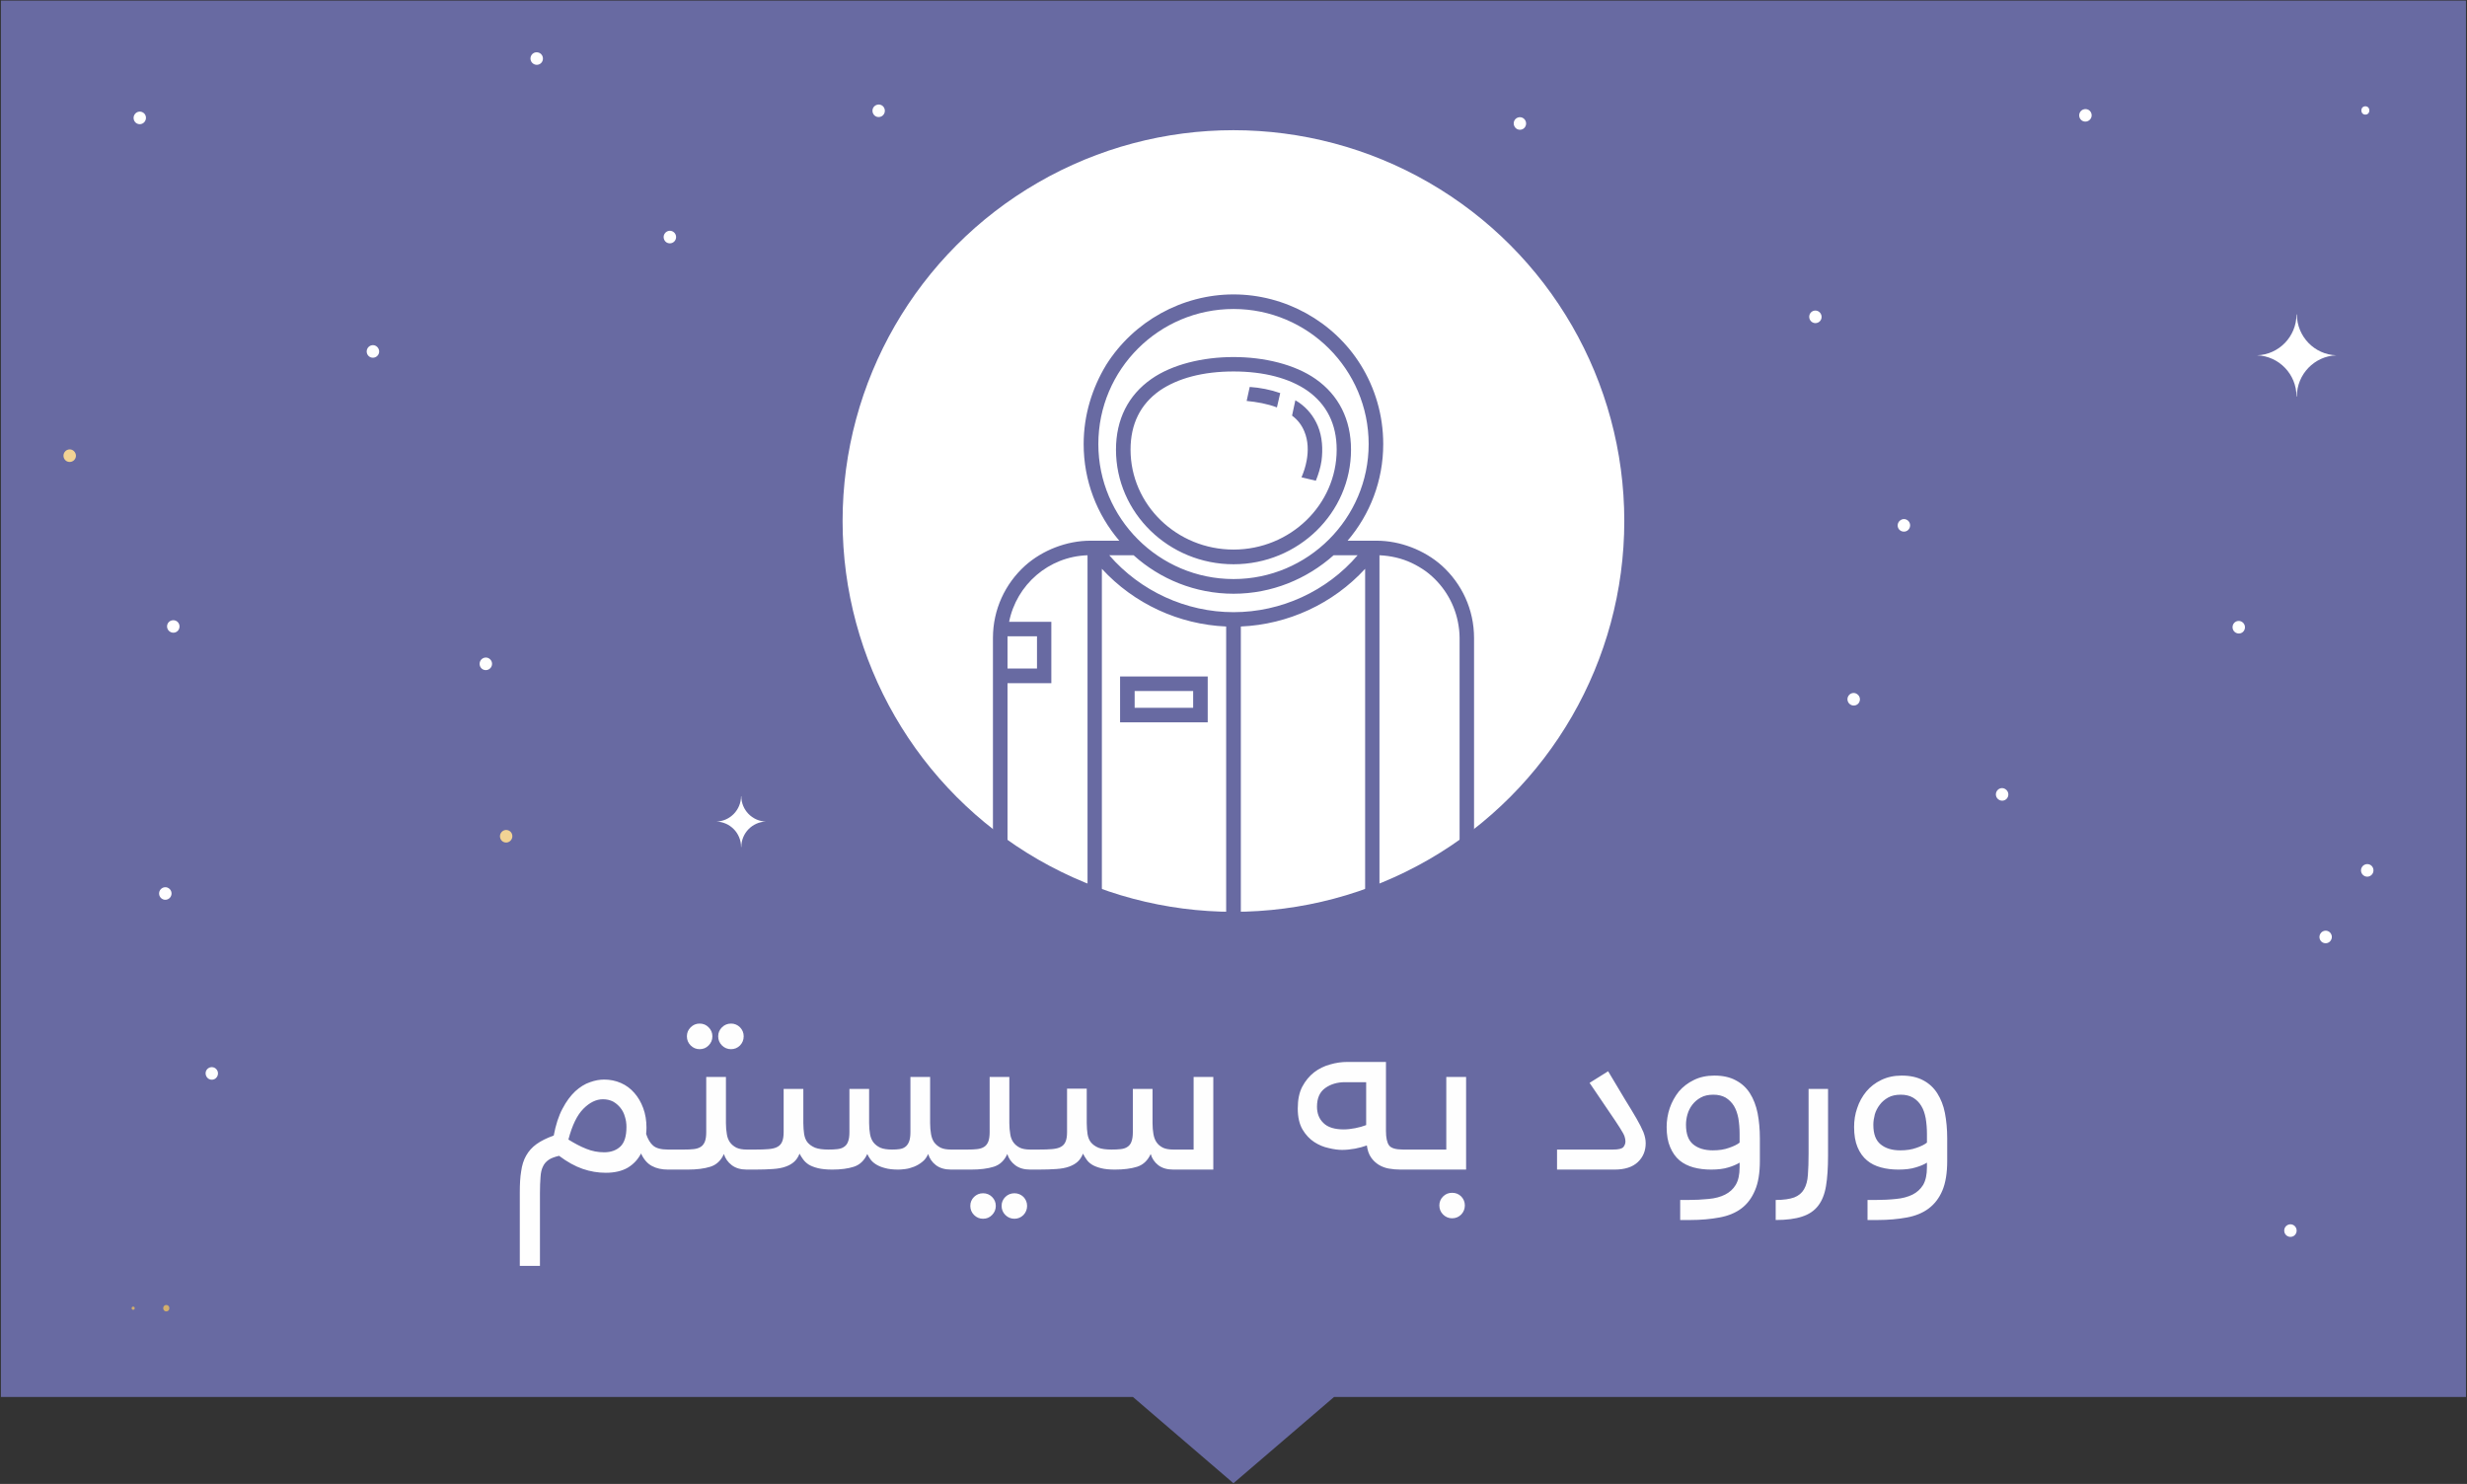 <?xml version="1.0" encoding="UTF-8"?>
<!DOCTYPE svg PUBLIC "-//W3C//DTD SVG 1.1//EN" "http://www.w3.org/Graphics/SVG/1.1/DTD/svg11.dtd">
<!-- Creator: CorelDRAW X7 -->
<svg xmlns="http://www.w3.org/2000/svg" xml:space="preserve" width="100%" height="100%" version="1.1" style="shape-rendering:geometricPrecision; text-rendering:geometricPrecision; image-rendering:optimizeQuality; fill-rule:evenodd; clip-rule:evenodd"
viewBox="0 0 21675 13039"
 xmlns:xlink="http://www.w3.org/1999/xlink">
 <rect x="0" y="0" width="21675" height="13039" fill="#333333" stroke="none"/>
 <defs>
  <style type="text/css">
   <![CDATA[
    .fil3 {fill:#686AA2}
    .fil1 {fill:white}
    .fil2 {fill:#FEFEFE;fill-rule:nonzero}
    .fil0 {fill:#686AA2;fill-rule:nonzero}
    .fil7 {fill:#D2AE6D;fill-rule:nonzero}
    .fil5 {fill:#F2D394;fill-rule:nonzero}
    .fil6 {fill:white;fill-rule:nonzero}
    .fil4 {fill:white;fill-rule:nonzero}
   ]]>
  </style>
 </defs>
 <g id="Layer_x0020_1">
  <g id="_2717537656160">
   <polygon class="fil0" points="21666,12275 11721,12275 10837,13033 9954,12275 8,12275 8,5 21666,5 "/>
   <circle class="fil1" cx="10837" cy="4578" r="3434"/>
   <path class="fil2" d="M5869 10277c-54,0 -101,-10 -140,-31 -40,-21 -72,-57 -96,-109l0 -3c-27,53 -66,95 -117,126 -52,30 -116,45 -194,45 -68,0 -135,-11 -202,-34 -67,-23 -136,-61 -208,-115 -38,9 -69,20 -91,35 -23,16 -40,35 -51,60 -12,24 -19,55 -21,93 -3,37 -5,83 -5,137l0 642 -177 0 0 -647c0,-70 3,-131 12,-184 7,-53 22,-100 44,-138 22,-39 52,-73 91,-101 39,-28 89,-53 151,-75 18,-94 43,-173 77,-236 33,-64 71,-114 112,-153 42,-38 85,-65 130,-80 44,-16 86,-23 124,-23 52,0 101,10 147,30 46,20 85,49 118,87 33,37 59,82 78,133 19,51 29,109 29,173 0,10 -1,19 -1,29 -1,9 -2,18 -2,26 15,45 35,80 62,103 27,23 70,34 130,34 56,0 84,29 84,85 0,35 -7,59 -20,72 -13,13 -35,19 -64,19zm-365 -374c0,-31 -4,-62 -14,-92 -8,-30 -22,-56 -40,-78 -18,-22 -39,-40 -64,-54 -26,-13 -55,-20 -89,-20 -59,0 -116,28 -171,83 -55,55 -99,145 -132,271 53,33 105,61 156,81 51,21 104,31 158,31 59,0 106,-17 142,-50 36,-34 54,-91 54,-172zm364 374c-57,0 -85,-28 -85,-85 0,-35 7,-59 20,-71 13,-13 35,-20 65,-20l141 0c34,0 63,-1 87,-4 24,-3 44,-9 61,-20 16,-10 28,-26 36,-46 8,-21 12,-48 12,-84l0 -484 173 0 0 406c0,35 3,67 8,96 4,29 14,53 28,73 14,19 33,35 57,47 24,11 54,16 91,16 57,0 85,29 85,85 0,35 -7,59 -20,72 -14,13 -35,19 -65,19 -55,0 -99,-13 -133,-39 -34,-26 -57,-59 -69,-98 -25,57 -65,95 -119,112 -54,17 -120,25 -200,25l-173 0zm167 -1171c0,-31 11,-57 33,-79 22,-22 48,-33 79,-33 31,0 58,11 79,33 22,22 33,48 33,79 0,31 -11,58 -33,80 -21,22 -48,33 -79,33 -31,0 -57,-11 -79,-33 -22,-22 -33,-49 -33,-80zm275 0c0,-31 11,-57 33,-79 22,-22 49,-33 80,-33 30,0 57,11 79,33 21,22 32,48 32,79 0,31 -11,58 -32,80 -22,22 -49,33 -79,33 -31,0 -58,-11 -80,-33 -22,-22 -33,-49 -33,-80zm326 995c47,0 86,-1 118,-4 32,-3 58,-9 77,-20 19,-10 33,-26 41,-46 9,-21 13,-48 13,-84l0 -379 173 0 0 301c0,35 3,67 7,96 5,29 14,53 30,73 16,19 38,35 67,47 29,11 68,16 116,16 32,0 58,-1 81,-4 23,-3 42,-9 57,-20 16,-10 28,-26 35,-46 8,-21 12,-48 12,-84l0 -379 173 0 0 301c0,35 3,67 8,96 5,29 15,53 30,73 15,19 35,35 61,47 26,11 61,16 103,16 24,0 46,-1 65,-4 20,-3 37,-9 51,-20 14,-10 25,-26 33,-46 8,-21 12,-48 12,-84l0 -484 173 0 0 406c0,35 3,67 8,96 5,29 14,53 28,73 15,19 33,35 57,47 24,11 54,16 92,16 56,0 84,29 84,85 0,35 -6,59 -20,72 -13,13 -35,19 -64,19 -55,0 -100,-13 -134,-39 -34,-26 -56,-59 -68,-98 -13,29 -30,53 -53,70 -22,18 -47,32 -72,42 -26,10 -50,17 -74,20 -24,3 -44,5 -62,5 -46,0 -86,-4 -117,-13 -32,-8 -58,-19 -79,-32 -21,-13 -38,-28 -50,-45 -12,-16 -21,-32 -28,-47 -26,57 -65,95 -118,112 -52,17 -116,25 -189,25 -50,0 -91,-4 -125,-12 -32,-8 -59,-18 -81,-31 -20,-13 -37,-28 -50,-46 -13,-17 -23,-34 -32,-51 -12,30 -28,54 -47,71 -20,18 -44,32 -75,43 -30,11 -67,18 -112,21 -44,3 -97,5 -160,5l-70 0c-56,0 -84,-28 -84,-85 0,-35 6,-59 20,-71 13,-13 35,-20 64,-20l75 0zm1722 176c-57,0 -85,-28 -85,-85 0,-35 7,-59 20,-71 13,-13 35,-20 65,-20l141 0c34,0 63,-1 87,-4 24,-3 44,-9 61,-20 16,-10 28,-26 36,-46 8,-21 12,-48 12,-84l0 -484 173 0 0 406c0,35 3,67 8,96 4,29 14,53 28,73 14,19 33,35 57,47 24,11 54,16 91,16 57,0 85,29 85,85 0,35 -7,59 -20,72 -14,13 -35,19 -65,19 -55,0 -99,-13 -133,-39 -34,-26 -57,-59 -69,-98 -25,57 -65,95 -119,112 -54,17 -120,25 -200,25l-173 0zm167 319c0,-31 11,-57 33,-79 22,-21 48,-32 79,-32 31,0 58,11 79,32 22,22 33,48 33,79 0,31 -11,58 -33,80 -21,22 -48,33 -79,33 -31,0 -57,-11 -79,-33 -22,-22 -33,-49 -33,-80zm275 0c0,-31 11,-57 33,-79 22,-21 49,-32 80,-32 30,0 57,11 79,32 21,22 32,48 32,79 0,31 -11,58 -32,80 -22,22 -49,33 -79,33 -31,0 -58,-11 -80,-33 -22,-22 -33,-49 -33,-80zm326 -495c47,0 86,-1 118,-4 32,-3 58,-9 77,-20 19,-10 33,-26 41,-46 9,-21 13,-48 13,-84l0 -381 173 0 0 303c0,35 3,67 7,96 5,29 14,53 30,73 16,19 37,35 66,47 28,11 67,16 115,16 31,0 59,-1 82,-4 23,-3 43,-9 58,-20 16,-10 28,-26 35,-46 8,-21 12,-48 12,-84l0 -379 173 0 0 301c0,35 3,67 8,96 5,29 14,53 28,73 13,19 32,35 56,47 24,11 54,16 91,16l178 0 0 -638 173 0 0 814 -351 0c-55,0 -99,-13 -133,-39 -33,-26 -55,-59 -66,-98 -26,57 -66,95 -119,112 -54,17 -119,25 -195,25 -49,0 -90,-4 -121,-12 -32,-8 -59,-18 -80,-31 -21,-13 -37,-28 -49,-46 -12,-17 -22,-34 -31,-51 -12,30 -28,54 -47,71 -20,18 -44,32 -75,43 -30,11 -67,18 -112,21 -44,3 -97,5 -160,5l-70 0c-56,0 -84,-28 -84,-85 0,-35 6,-59 20,-71 13,-13 35,-20 64,-20l75 0zm2445 -377c0,60 19,108 57,144 37,37 97,56 178,56 31,0 64,-4 101,-11 36,-7 68,-16 96,-27l0 -377 -186 0c-67,0 -125,17 -173,51 -49,35 -73,89 -73,164zm220 380c-33,0 -72,-5 -117,-16 -44,-9 -87,-27 -127,-53 -40,-26 -75,-63 -103,-110 -28,-48 -42,-110 -42,-185 0,-77 13,-141 40,-192 27,-51 62,-93 104,-126 42,-32 89,-55 141,-69 51,-15 102,-22 153,-22l337 0 0 607c0,59 9,101 27,126 18,25 59,37 123,37l50 0c57,0 85,29 85,85 0,35 -7,59 -20,72 -14,13 -35,19 -65,19l-71 0c-36,0 -72,-3 -105,-9 -33,-6 -63,-18 -89,-34 -26,-17 -49,-38 -67,-65 -18,-26 -30,-61 -36,-104 -31,11 -66,21 -104,28 -39,7 -77,11 -114,11zm586 173c-56,0 -84,-28 -84,-85 0,-35 6,-59 20,-71 13,-13 35,-20 64,-20l330 0 0 -638 174 0 0 814 -504 0zm269 315c0,-31 11,-57 33,-79 22,-22 49,-32 79,-32 31,0 58,10 80,32 21,22 32,48 32,79 0,31 -11,58 -32,80 -22,22 -49,33 -80,33 -30,0 -57,-11 -79,-33 -22,-22 -33,-49 -33,-80zm1813 -547c0,67 -23,123 -70,167 -46,43 -114,65 -203,65l-506 0 0 -176 492 0c48,0 78,-7 91,-22 12,-15 18,-31 18,-50 0,-14 -3,-28 -8,-44 -5,-15 -19,-41 -41,-75 -22,-35 -54,-83 -96,-144 -42,-62 -98,-145 -170,-251l163 -102c57,97 106,179 147,246 41,66 75,122 102,169 27,47 47,86 61,120 13,34 20,66 20,97zm574 232c-55,0 -106,-6 -154,-19 -47,-13 -88,-33 -123,-62 -34,-29 -62,-68 -82,-116 -21,-48 -31,-107 -31,-177 0,-57 9,-112 27,-166 19,-55 46,-103 80,-146 36,-42 80,-76 132,-101 52,-26 112,-39 180,-39 75,0 138,14 189,42 52,27 93,65 124,114 31,49 53,106 67,173 13,68 20,142 20,222l0 199c0,106 -14,192 -43,259 -28,67 -68,120 -120,159 -52,39 -116,65 -193,79 -75,14 -161,22 -255,22l-89 0 0 -176 65 0c67,0 129,-3 185,-9 56,-5 104,-18 144,-38 40,-20 72,-49 94,-86 23,-39 34,-90 34,-155l0 -40c-26,16 -59,30 -99,42 -41,13 -92,19 -152,19zm-220 -394c0,81 21,138 64,173 43,35 101,52 172,52 54,0 101,-7 142,-22 41,-14 72,-29 93,-46l0 -78c0,-48 -4,-94 -11,-136 -8,-42 -21,-79 -39,-109 -19,-30 -43,-54 -72,-72 -30,-17 -66,-26 -108,-26 -44,0 -81,8 -111,25 -31,17 -55,38 -75,64 -19,25 -33,53 -42,84 -9,31 -13,62 -13,91zm1077 -315l171 0 0 590c0,105 -6,193 -18,264 -12,72 -35,129 -69,173 -34,44 -81,76 -141,95 -59,20 -137,30 -232,30l0 -176c69,0 123,-8 162,-22 39,-15 68,-39 87,-72 19,-33 31,-76 34,-127 4,-52 6,-114 6,-187l0 -568zm789 709c-55,0 -106,-6 -153,-19 -48,-13 -89,-33 -123,-62 -35,-29 -63,-68 -83,-116 -20,-48 -30,-107 -30,-177 0,-57 8,-112 27,-166 18,-55 45,-103 80,-146 35,-42 79,-76 131,-101 53,-26 113,-39 180,-39 75,0 138,14 190,42 51,27 92,65 123,114 31,49 54,106 67,173 13,68 20,142 20,222l0 199c0,106 -14,192 -42,259 -28,67 -69,120 -121,159 -52,39 -116,65 -192,79 -76,14 -161,22 -256,22l-89 0 0 -176 65 0c68,0 130,-3 185,-9 56,-5 104,-18 145,-38 40,-20 71,-49 94,-86 22,-39 33,-90 33,-155l0 -40c-25,16 -58,30 -99,42 -41,13 -91,19 -152,19zm-220 -394c0,81 21,138 65,173 43,35 100,52 172,52 53,0 101,-7 142,-22 41,-14 71,-29 92,-46l0 -78c0,-48 -4,-94 -11,-136 -8,-42 -20,-79 -39,-109 -18,-30 -42,-54 -72,-72 -29,-17 -65,-26 -108,-26 -43,0 -81,8 -111,25 -30,17 -55,38 -74,64 -19,25 -34,53 -43,84 -8,31 -13,62 -13,91z"/>
   <path class="fil3" d="M10611 5944c0,135 0,268 0,403 -257,0 -513,0 -770,0 0,-135 0,-268 0,-403 257,0 513,0 770,0zm637 -2490l-29 126c-83,-32 -176,-48 -266,-57l27 -123c90,6 183,24 268,54l0 0zm232 594c16,-86 14,-176 -20,-257 -23,-56 -59,-103 -108,-139l29 -135 32 20c74,52 130,121 166,207 39,95 45,203 32,304 -9,61 -27,119 -50,176l-126 -30c20,-47 36,-96 45,-146l0 0zm360 703c196,-230 313,-525 313,-849 0,-255 -72,-493 -198,-696 -238,-383 -666,-619 -1117,-619 -452,0 -878,236 -1119,619 -123,203 -198,441 -198,696 0,324 117,619 313,849l-254 0c-207,0 -421,83 -574,220 -174,158 -282,383 -282,635 0,498 0,2691 0,3189l4227 0c0,-498 0,-2691 0,-3189 0,-252 -108,-477 -282,-635 -153,-137 -367,-220 -574,-220l-255 0 0 0zm-1002 -2036c653,0 1187,531 1187,1187 0,653 -534,1186 -1187,1186 -655,0 -1188,-533 -1188,-1186 0,-656 533,-1187 1188,-1187zm0 2502c336,0 644,-129 879,-338l211 0c-270,315 -671,500 -1090,500 -418,0 -819,-185 -1092,-500l214 0c232,209 541,338 878,338l0 0zm1971 247l0 0c-36,-180 -138,-337 -280,-443 -83,-59 -166,-99 -263,-122 -47,-11 -97,-18 -146,-20l0 3788 0 0 704 0c0,0 0,-2946 0,-3061 0,-49 -6,-97 -15,-142l0 0zm-1971 -506c568,0 1032,-451 1032,-1007 0,-265 -108,-479 -311,-621 -367,-257 -1076,-257 -1443,0 -203,142 -311,355 -311,621 0,556 464,1007 1033,1007zm0 -1694c266,0 491,59 649,169 169,120 257,293 257,518 0,484 -408,878 -906,878 -499,0 -905,-394 -905,-878 0,-225 86,-398 255,-518 160,-110 382,-169 650,-169zm64 2241c416,-18 810,-200 1092,-507l0 3669 -1092 0 0 -3162zm-1665 498c0,-181 0,-361 0,-539 -123,0 -247,0 -371,0 65,-326 347,-574 689,-585l0 3788 -703 0 0 -2664c129,0 257,0 385,0zm732 216l514 0 0 -147 -514 0 0 147zm-1117 -345l259 0 0 -283 -259 0c0,6 0,283 0,283zm1921 -369c-416,-18 -810,-200 -1092,-507l0 3669 1092 0 0 -3162z"/>
   <g>
    <path class="fil4" d="M20782 934c-47,0 -47,73 0,73 47,0 47,-73 0,-73z"/>
    <path class="fil2" d="M4222 5804c16,-26 50,-34 75,-18 26,16 34,50 18,76 -16,26 -50,34 -76,18 -25,-16 -33,-50 -17,-76z"/>
    <path class="fil5" d="M4401 7319c16,-26 49,-34 75,-18 26,16 33,51 17,76 -16,26 -49,34 -75,18 -25,-16 -33,-50 -17,-76z"/>
    <path class="fil4" d="M5839 2054c16,-26 50,-34 75,-18 26,16 34,50 18,76 -16,26 -50,34 -76,18 -25,-16 -33,-51 -17,-76z"/>
    <path class="fil4" d="M1274 1065c-16,26 -49,34 -75,18 -25,-16 -33,-50 -17,-76 16,-26 49,-34 75,-18 26,16 33,50 17,76z"/>
    <path class="fil2" d="M3323 3117c-16,26 -50,34 -76,18 -25,-16 -33,-50 -17,-76 16,-26 50,-34 75,-18 26,17 34,51 18,76z"/>
    <path class="fil4" d="M4762 544c-16,26 -50,33 -75,17 -26,-16 -34,-50 -18,-76 16,-26 50,-33 76,-17 25,16 33,50 17,76z"/>
    <path class="fil5" d="M659 4033c-16,26 -50,34 -76,18 -25,-16 -33,-50 -17,-76 16,-26 50,-34 75,-18 26,17 34,51 18,76z"/>
    <path class="fil4" d="M1569 5534c-16,26 -50,33 -75,17 -26,-16 -34,-50 -18,-76 16,-25 50,-33 76,-17 25,16 33,50 17,76z"/>
    <path class="fil4" d="M16681 4646c16,25 50,33 76,17 25,-16 33,-50 17,-76 -16,-26 -50,-34 -75,-17 -26,16 -34,50 -18,76z"/>
    <path class="fil2" d="M7674 1003c16,26 49,33 75,17 25,-16 33,-50 17,-76 -16,-26 -49,-33 -75,-17 -26,16 -33,50 -17,76z"/>
    <path class="fil4" d="M18276 1043c16,26 50,33 75,17 26,-16 34,-50 18,-76 -16,-26 -50,-33 -76,-17 -25,16 -33,50 -17,76z"/>
    <path class="fil4" d="M15904 2813c16,26 49,34 75,18 26,-16 33,-50 17,-76 -16,-26 -49,-34 -75,-18 -25,16 -33,50 -17,76z"/>
    <path class="fil6" d="M13308 1114c15,26 49,34 75,18 25,-16 33,-50 17,-76 -16,-26 -49,-34 -75,-18 -26,16 -33,50 -17,76z"/>
    <path class="fil4" d="M20077 10842c16,26 50,34 76,18 25,-16 33,-50 17,-76 -16,-26 -49,-34 -75,-18 -26,16 -33,50 -18,76z"/>
    <path class="fil2" d="M1815 9461c15,26 49,34 75,18 25,-17 33,-51 17,-76 -16,-26 -49,-34 -75,-18 -26,16 -33,50 -17,76z"/>
    <path class="fil4" d="M6295 7219c119,-4 215,-102 216,-223l2 0c0,121 96,219 215,223 -119,4 -215,102 -215,224l-2 0c0,-122 -96,-220 -216,-224z"/>
    <path class="fil4" d="M20845 7677c-16,26 -50,34 -75,18 -26,-16 -34,-50 -18,-76 16,-26 50,-34 76,-18 25,16 33,50 17,76z"/>
    <path class="fil4" d="M19716 5541c-16,26 -49,33 -75,17 -26,-16 -33,-50 -18,-76 16,-26 50,-34 76,-17 25,16 33,50 17,76z"/>
    <path class="fil4" d="M16333 6174c-16,26 -50,33 -75,17 -26,-16 -34,-50 -18,-76 16,-26 50,-34 75,-17 26,16 34,50 18,76z"/>
    <path class="fil4" d="M20479 8262c-15,26 -49,34 -75,18 -25,-16 -33,-50 -17,-76 16,-26 49,-34 75,-18 26,17 33,51 17,76z"/>
    <path class="fil4" d="M17637 7010c-16,26 -50,33 -75,17 -26,-16 -34,-50 -18,-76 16,-26 50,-34 75,-17 26,16 34,50 18,76z"/>
    <path class="fil2" d="M1499 7880c-16,26 -50,34 -75,18 -26,-16 -34,-50 -18,-76 16,-26 50,-34 75,-18 26,16 34,50 18,76z"/>
    <path class="fil4" d="M19830 3122c192,-6 346,-164 347,-359l3 0c2,195 155,353 347,359 -192,7 -347,166 -347,362l-3 0c0,-196 -154,-355 -347,-362z"/>
    <path class="fil7" d="M1170 11481c18,0 18,28 0,28 -18,0 -18,-28 0,-28z"/>
    <path class="fil7" d="M1461 11467c36,0 36,56 0,56 -36,0 -36,-56 0,-56z"/>
   </g>
  </g>
 </g>
</svg>
